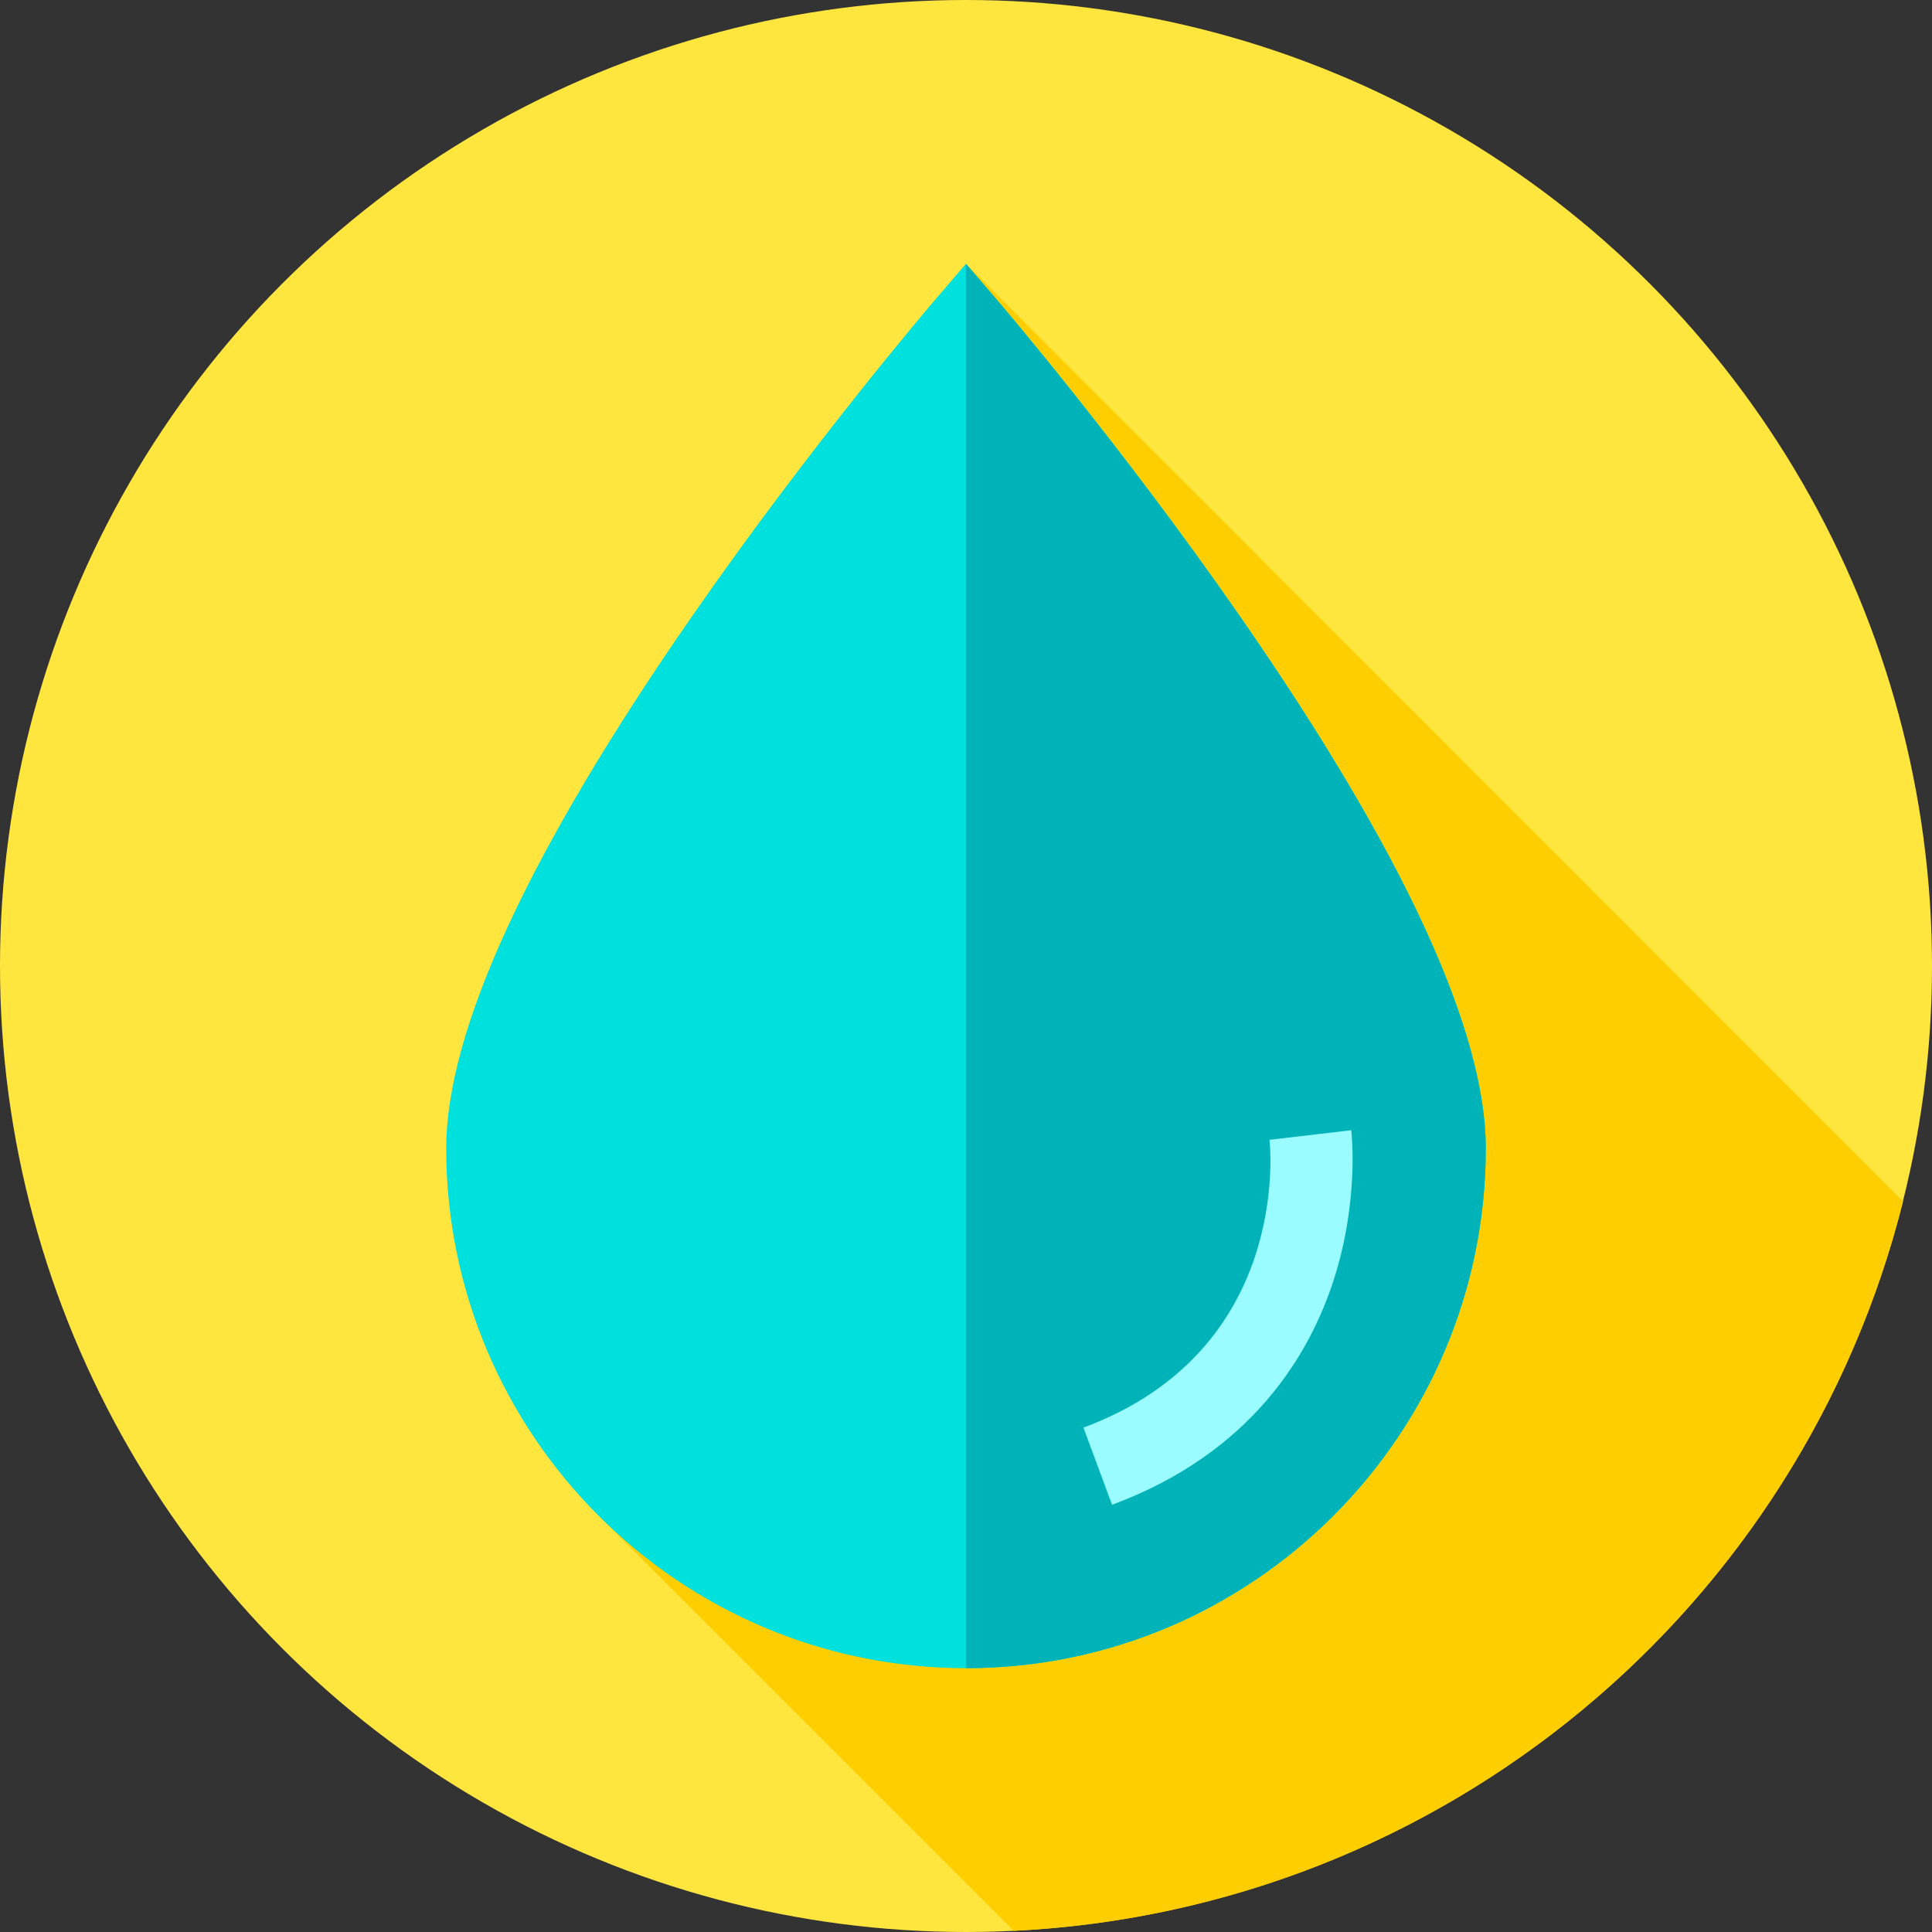 <?xml version="1.0" encoding="iso-8859-1"?>
<!-- Generator: Adobe Illustrator 21.0.0, SVG Export Plug-In . SVG Version: 6.00 Build 0)  -->
<svg xmlns="http://www.w3.org/2000/svg" xmlns:xlink="http://www.w3.org/1999/xlink" version="1.1" id="Capa_1" x="0px" y="0px" viewBox="0 0 512 512" style="enable-background:new 0 0 512 512;" xml:space="preserve" width="512" height="512">
<rect x="0" y="0" width="512" height="512" fill="#333333" stroke="none"/>
<g>
	<circle style="fill:#FFE63F;" cx="256" cy="256" r="256"/>
	<path style="fill:#FFCE00;" d="M504.33,318.383L255.996,69.914l-96.849,332.274l109.498,109.499   C382.893,506.128,477.461,425.679,504.33,318.383z"/>
	<g>
		<path style="fill:#00E1DE;" d="M393.749,304.333c0,75.956-61.797,137.753-137.753,137.753s-137.745-61.797-137.745-137.753    c0-31.313,21.99-78.864,65.368-141.331c31.662-45.595,63.782-83.082,64.11-83.46l8.268-9.628l8.275,9.628    c0.32,0.378,32.44,37.865,64.102,83.46C371.751,225.469,393.749,273.02,393.749,304.333z"/>
		<path style="fill:#00B3B8;" d="M393.749,304.333c0,75.956-61.797,137.753-137.753,137.753V69.914l8.275,9.628    c0.32,0.378,32.44,37.865,64.102,83.46C371.751,225.469,393.749,273.02,393.749,304.333z"/>
		<path style="fill:#9BFCFF;" d="M294.708,398.785l-7.592-20.452c54.883-20.373,49.566-73.998,49.313-76.27l21.667-2.544    c0.09,0.75,2.115,18.602-4.624,39.593C347.177,358.72,331.872,384.99,294.708,398.785z"/>
	</g>
</g>
</svg>
